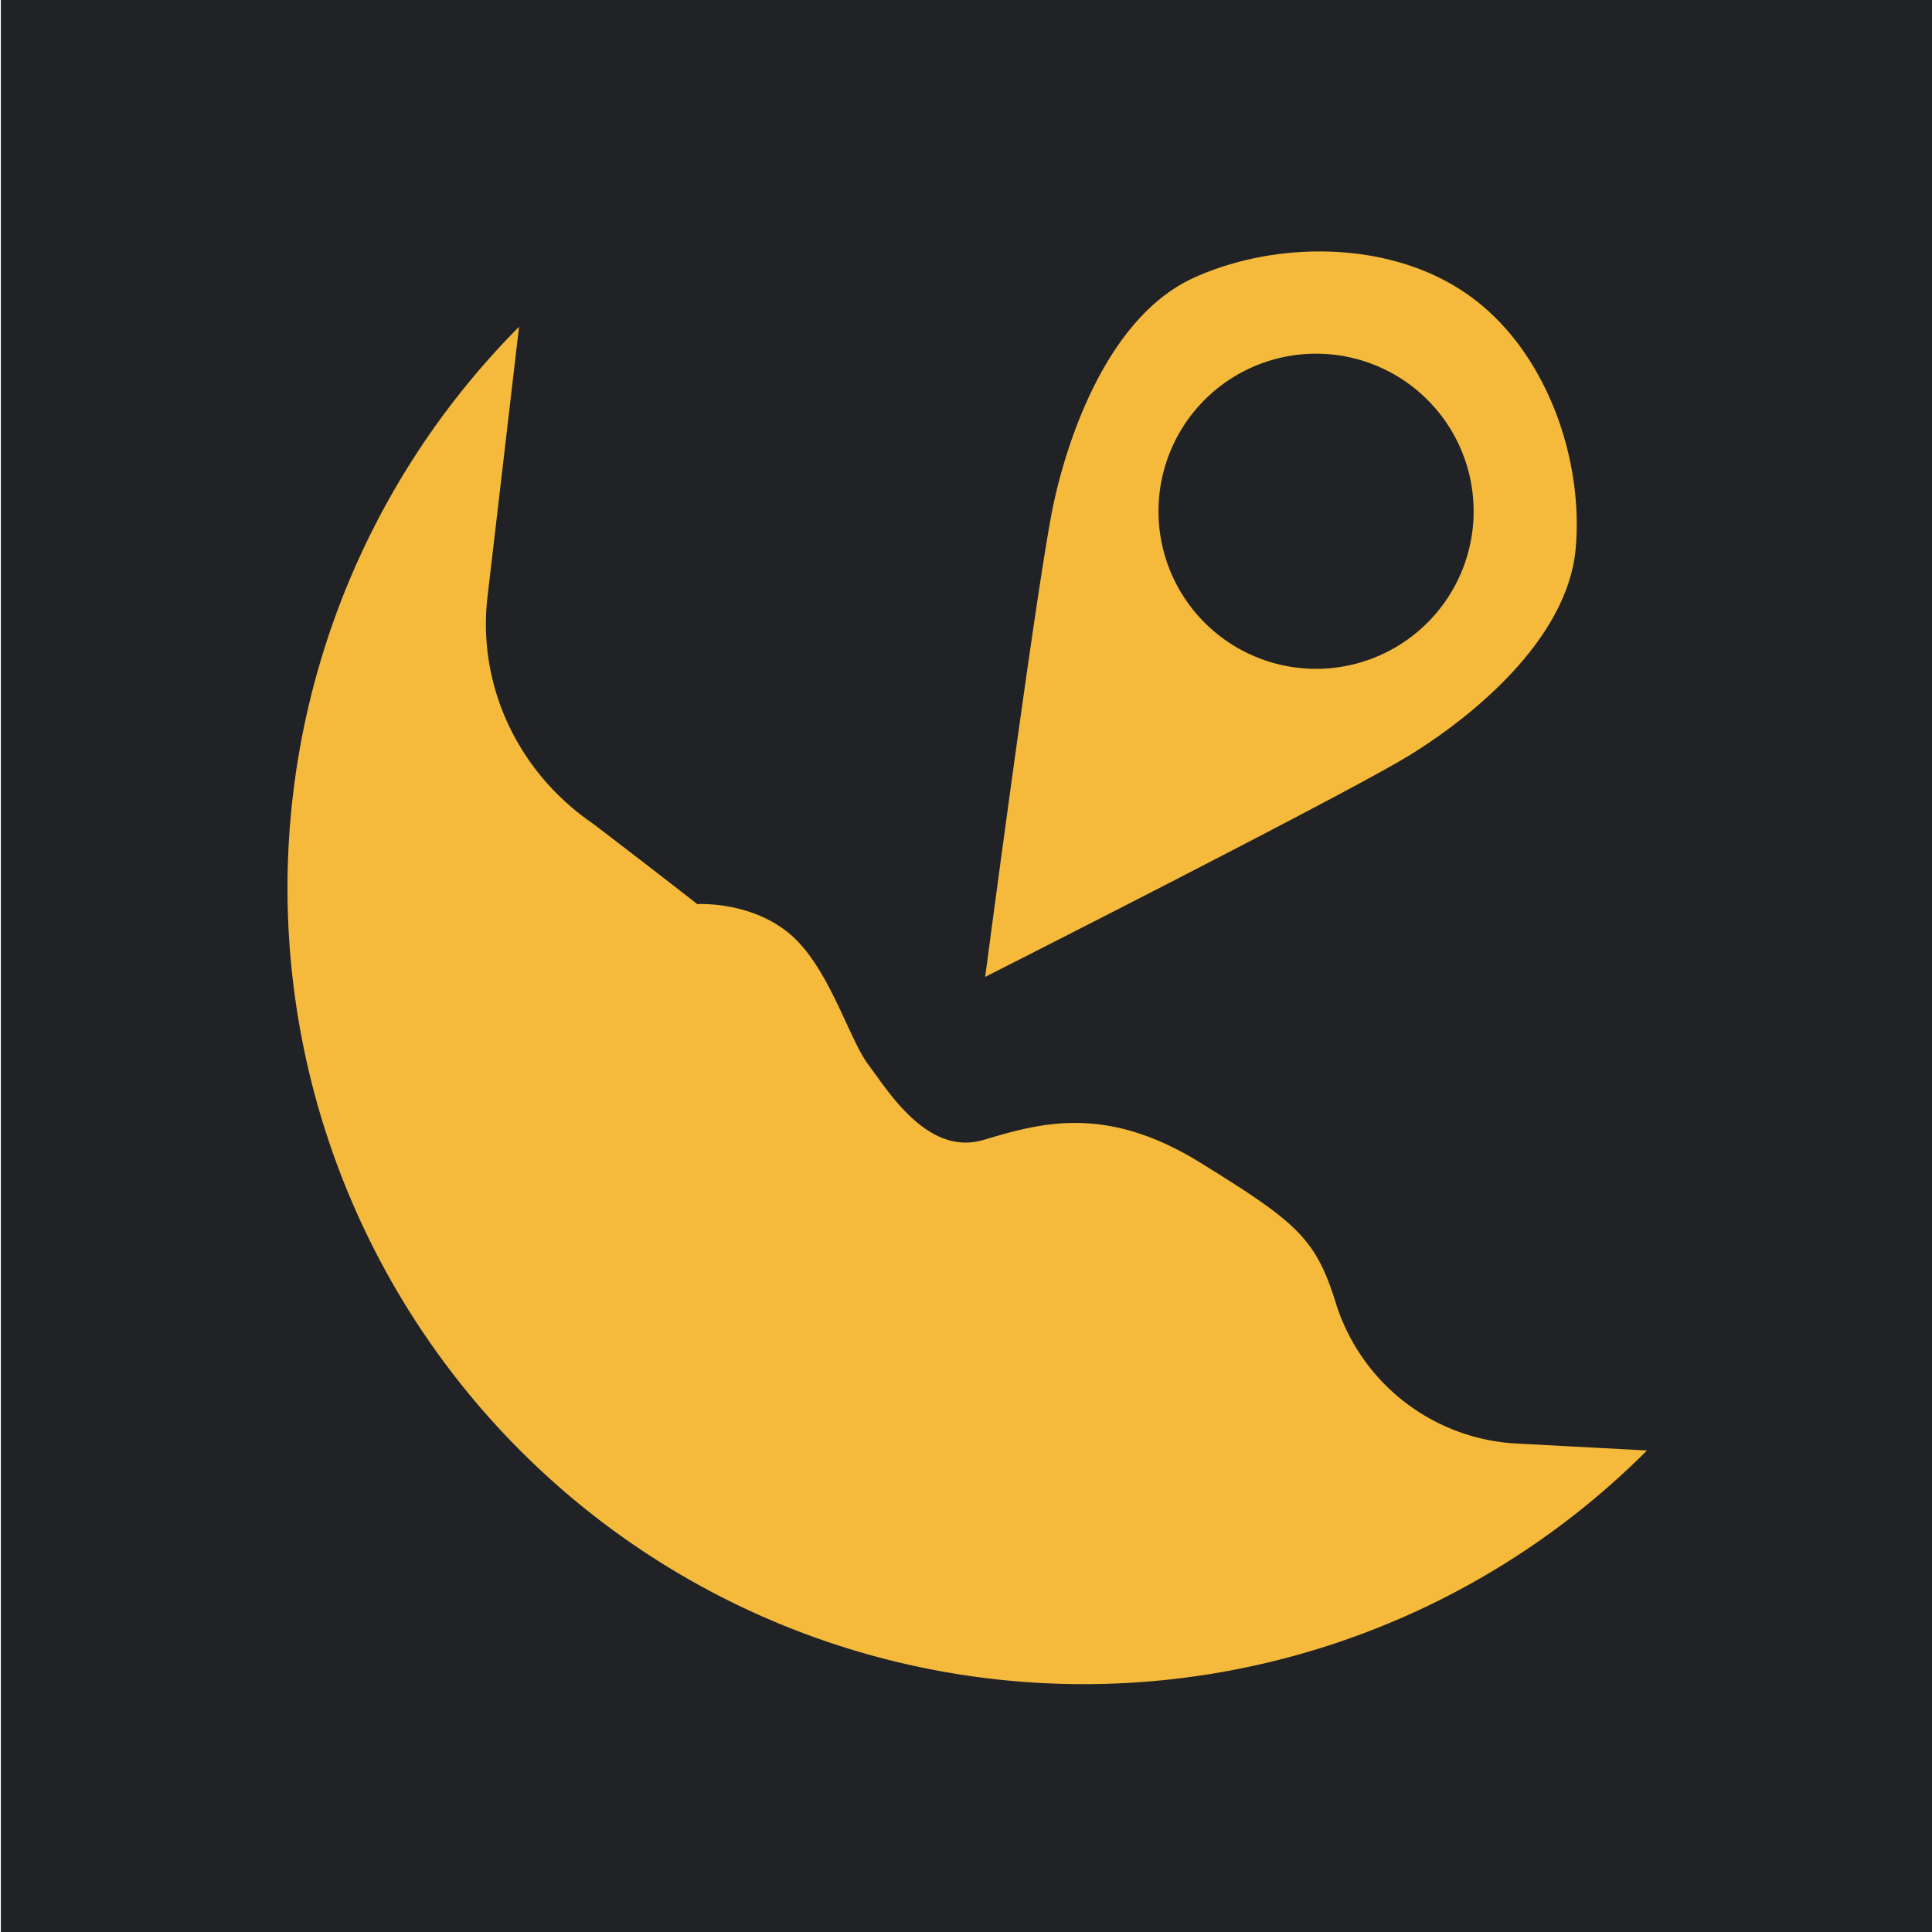 <svg xmlns="http://www.w3.org/2000/svg" id="Layer_1" data-name="Layer 1" viewBox="0 0 750 750"><defs><style>.cls-1{fill:#212226}.cls-2{fill:#f5ba3b}</style></defs><rect width="750" height="1334" x=".329" y="-292.43" class="cls-1"/><path d="M639.362,563.072a309.035,309.035,0,0,1-437.866-436.215L189.247,231.7c-3.982,34.082,11.512,67.147,39.493,87.009q1.21.859,2.398,1.763c21.696,16.526,39.563,30.51,39.563,30.51s20.387-1.313,35.704,11.402,23.016,40.736,30.681,50.917,23.006,35.639,44.658,29.226,47.125-14.107,84.125,8.762,44.658,29.226,52.35,53.425q.115.363.228.727a77.824,77.824,0,0,0,70.058,54.926Z" class="cls-2"/><path d="M611.683,212.895c3.13-35.27-11.732-77.267-41.639-98.352-29.802-21.234-74.351-21.346-106.593-6.71s-48.374,59.434-54.491,87.9-26.513,183.488-26.513,183.488,139.515-70.593,164.347-85.795S608.553,248.165,611.683,212.895ZM475.521,248.377a61.17,61.17,0,1,1,85.277-14.534A61.17,61.17,0,0,1,475.521,248.377Z" class="cls-2"/></svg>